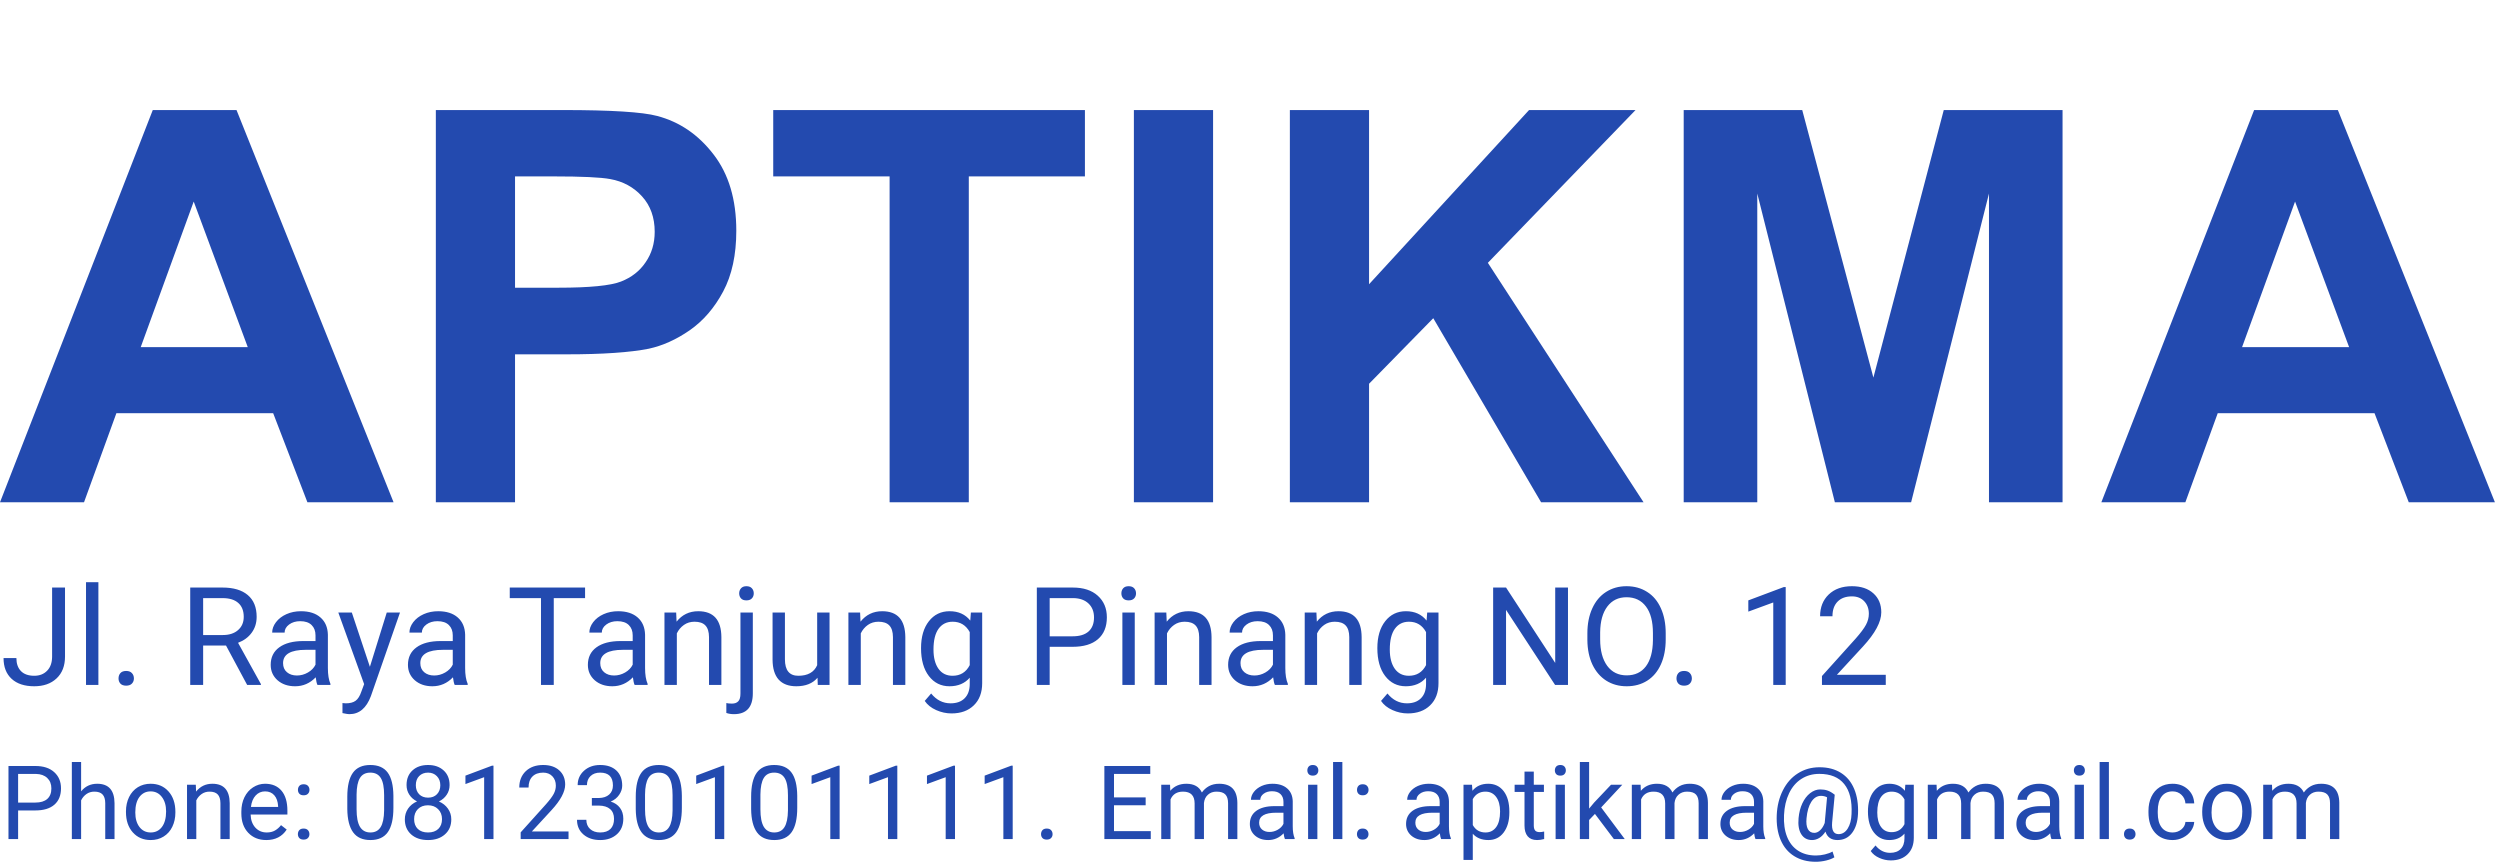 <svg width="438" height="151" viewBox="0 0 438 151" fill="none" xmlns="http://www.w3.org/2000/svg">
<path d="M68.953 88H53.859L47.859 72.391H20.391L14.719 88H0L26.766 19.281H41.438L68.953 88ZM43.406 60.812L33.938 35.312L24.656 60.812H43.406ZM76.359 88V19.281H98.625C107.062 19.281 112.562 19.625 115.125 20.312C119.062 21.344 122.359 23.594 125.016 27.062C127.672 30.5 129 34.953 129 40.422C129 44.641 128.234 48.188 126.703 51.062C125.172 53.938 123.219 56.203 120.844 57.859C118.5 59.484 116.109 60.562 113.672 61.094C110.359 61.75 105.562 62.078 99.281 62.078H90.234V88H76.359ZM90.234 30.906V50.406H97.828C103.297 50.406 106.953 50.047 108.797 49.328C110.641 48.609 112.078 47.484 113.109 45.953C114.172 44.422 114.703 42.641 114.703 40.609C114.703 38.109 113.969 36.047 112.5 34.422C111.031 32.797 109.172 31.781 106.922 31.375C105.266 31.062 101.938 30.906 96.938 30.906H90.234ZM155.859 88V30.906H135.469V19.281H190.078V30.906H169.734V88H155.859ZM198.656 88V19.281H212.531V88H198.656ZM225.984 88V19.281H239.859V49.797L267.891 19.281H286.547L260.672 46.047L287.953 88H270L251.109 55.75L239.859 67.234V88H225.984ZM294.984 88V19.281H315.75L328.219 66.156L340.547 19.281H361.359V88H348.469V33.906L334.828 88H321.469L307.875 33.906V88H294.984ZM437.109 88H422.016L416.016 72.391H388.547L382.875 88H368.156L394.922 19.281H409.594L437.109 88ZM411.562 60.812L402.094 35.312L392.812 60.812H411.562Z" fill="#234AAF"/>
<path d="M9.129 102.938H11.391V115.02C11.391 116.652 10.898 117.93 9.914 118.852C8.938 119.773 7.633 120.234 6 120.234C4.305 120.234 2.984 119.801 2.039 118.934C1.094 118.066 0.621 116.852 0.621 115.289H2.871C2.871 116.266 3.137 117.027 3.668 117.574C4.207 118.121 4.984 118.395 6 118.395C6.93 118.395 7.68 118.102 8.25 117.516C8.828 116.93 9.121 116.109 9.129 115.055V102.938ZM17.238 120H15.07V102H17.238V120ZM20.766 118.863C20.766 118.488 20.875 118.176 21.094 117.926C21.32 117.676 21.656 117.551 22.102 117.551C22.547 117.551 22.883 117.676 23.109 117.926C23.344 118.176 23.461 118.488 23.461 118.863C23.461 119.223 23.344 119.523 23.109 119.766C22.883 120.008 22.547 120.129 22.102 120.129C21.656 120.129 21.32 120.008 21.094 119.766C20.875 119.523 20.766 119.223 20.766 118.863ZM39.598 113.098H35.59V120H33.328V102.938H38.977C40.898 102.938 42.375 103.375 43.406 104.25C44.445 105.125 44.965 106.398 44.965 108.07C44.965 109.133 44.676 110.059 44.098 110.848C43.527 111.637 42.73 112.227 41.707 112.617L45.715 119.859V120H43.301L39.598 113.098ZM35.59 111.258H39.047C40.164 111.258 41.051 110.969 41.707 110.391C42.371 109.812 42.703 109.039 42.703 108.07C42.703 107.016 42.387 106.207 41.754 105.645C41.129 105.082 40.223 104.797 39.035 104.789H35.59V111.258ZM55.617 120C55.492 119.75 55.391 119.305 55.312 118.664C54.305 119.711 53.102 120.234 51.703 120.234C50.453 120.234 49.426 119.883 48.621 119.18C47.824 118.469 47.426 117.57 47.426 116.484C47.426 115.164 47.926 114.141 48.926 113.414C49.934 112.68 51.348 112.312 53.168 112.312H55.277V111.316C55.277 110.559 55.051 109.957 54.598 109.512C54.145 109.059 53.477 108.832 52.594 108.832C51.82 108.832 51.172 109.027 50.648 109.418C50.125 109.809 49.863 110.281 49.863 110.836H47.684C47.684 110.203 47.906 109.594 48.352 109.008C48.805 108.414 49.414 107.945 50.18 107.602C50.953 107.258 51.801 107.086 52.723 107.086C54.184 107.086 55.328 107.453 56.156 108.188C56.984 108.914 57.414 109.918 57.445 111.199V117.035C57.445 118.199 57.594 119.125 57.891 119.812V120H55.617ZM52.02 118.348C52.699 118.348 53.344 118.172 53.953 117.82C54.562 117.469 55.004 117.012 55.277 116.449V113.848H53.578C50.922 113.848 49.594 114.625 49.594 116.18C49.594 116.859 49.82 117.391 50.273 117.773C50.727 118.156 51.309 118.348 52.02 118.348ZM64.805 116.824L67.758 107.32H70.078L64.981 121.957C64.191 124.066 62.938 125.121 61.219 125.121L60.809 125.086L60 124.934V123.176L60.586 123.223C61.32 123.223 61.891 123.074 62.297 122.777C62.711 122.48 63.051 121.938 63.316 121.148L63.797 119.859L59.273 107.32H61.641L64.805 116.824ZM79.664 120C79.539 119.75 79.438 119.305 79.359 118.664C78.352 119.711 77.148 120.234 75.75 120.234C74.5 120.234 73.473 119.883 72.668 119.18C71.871 118.469 71.473 117.57 71.473 116.484C71.473 115.164 71.973 114.141 72.973 113.414C73.981 112.68 75.394 112.312 77.215 112.312H79.324V111.316C79.324 110.559 79.098 109.957 78.644 109.512C78.191 109.059 77.523 108.832 76.641 108.832C75.867 108.832 75.219 109.027 74.695 109.418C74.172 109.809 73.91 110.281 73.91 110.836H71.731C71.731 110.203 71.953 109.594 72.398 109.008C72.852 108.414 73.461 107.945 74.227 107.602C75 107.258 75.848 107.086 76.769 107.086C78.231 107.086 79.375 107.453 80.203 108.188C81.031 108.914 81.461 109.918 81.492 111.199V117.035C81.492 118.199 81.641 119.125 81.938 119.812V120H79.664ZM76.066 118.348C76.746 118.348 77.391 118.172 78 117.82C78.609 117.469 79.051 117.012 79.324 116.449V113.848H77.625C74.969 113.848 73.641 114.625 73.641 116.18C73.641 116.859 73.867 117.391 74.32 117.773C74.773 118.156 75.356 118.348 76.066 118.348ZM102.504 104.789H97.019V120H94.781V104.789H89.309V102.938H102.504V104.789ZM111.188 120C111.062 119.75 110.961 119.305 110.883 118.664C109.875 119.711 108.672 120.234 107.273 120.234C106.023 120.234 104.996 119.883 104.191 119.18C103.395 118.469 102.996 117.57 102.996 116.484C102.996 115.164 103.496 114.141 104.496 113.414C105.504 112.68 106.918 112.312 108.738 112.312H110.848V111.316C110.848 110.559 110.621 109.957 110.168 109.512C109.715 109.059 109.047 108.832 108.164 108.832C107.391 108.832 106.742 109.027 106.219 109.418C105.695 109.809 105.434 110.281 105.434 110.836H103.254C103.254 110.203 103.477 109.594 103.922 109.008C104.375 108.414 104.984 107.945 105.75 107.602C106.523 107.258 107.371 107.086 108.293 107.086C109.754 107.086 110.898 107.453 111.727 108.188C112.555 108.914 112.984 109.918 113.016 111.199V117.035C113.016 118.199 113.164 119.125 113.461 119.812V120H111.188ZM107.59 118.348C108.27 118.348 108.914 118.172 109.523 117.82C110.133 117.469 110.574 117.012 110.848 116.449V113.848H109.148C106.492 113.848 105.164 114.625 105.164 116.18C105.164 116.859 105.391 117.391 105.844 117.773C106.297 118.156 106.879 118.348 107.59 118.348ZM118.465 107.32L118.535 108.914C119.504 107.695 120.77 107.086 122.332 107.086C125.012 107.086 126.363 108.598 126.387 111.621V120H124.219V111.609C124.211 110.695 124 110.02 123.586 109.582C123.18 109.145 122.543 108.926 121.676 108.926C120.973 108.926 120.355 109.113 119.824 109.488C119.293 109.863 118.879 110.355 118.582 110.965V120H116.414V107.32H118.465ZM131.895 107.32V121.465C131.895 123.902 130.789 125.121 128.578 125.121C128.102 125.121 127.66 125.051 127.254 124.91V123.176C127.504 123.238 127.832 123.27 128.238 123.27C128.723 123.27 129.09 123.137 129.34 122.871C129.598 122.613 129.727 122.16 129.727 121.512V107.32H131.895ZM129.504 103.957C129.504 103.613 129.609 103.32 129.82 103.078C130.039 102.828 130.355 102.703 130.77 102.703C131.191 102.703 131.512 102.824 131.73 103.066C131.949 103.309 132.059 103.605 132.059 103.957C132.059 104.309 131.949 104.602 131.73 104.836C131.512 105.07 131.191 105.188 130.77 105.188C130.348 105.188 130.031 105.07 129.82 104.836C129.609 104.602 129.504 104.309 129.504 103.957ZM143.227 118.746C142.383 119.738 141.145 120.234 139.512 120.234C138.16 120.234 137.129 119.844 136.418 119.062C135.715 118.273 135.359 117.109 135.352 115.57V107.32H137.52V115.512C137.52 117.434 138.301 118.395 139.863 118.395C141.52 118.395 142.621 117.777 143.168 116.543V107.32H145.336V120H143.273L143.227 118.746ZM150.691 107.32L150.762 108.914C151.73 107.695 152.996 107.086 154.559 107.086C157.238 107.086 158.59 108.598 158.613 111.621V120H156.445V111.609C156.438 110.695 156.227 110.02 155.812 109.582C155.406 109.145 154.77 108.926 153.902 108.926C153.199 108.926 152.582 109.113 152.051 109.488C151.52 109.863 151.105 110.355 150.809 110.965V120H148.641V107.32H150.691ZM161.367 113.555C161.367 111.578 161.824 110.008 162.738 108.844C163.652 107.672 164.863 107.086 166.371 107.086C167.918 107.086 169.125 107.633 169.992 108.727L170.098 107.32H172.078V119.695C172.078 121.336 171.59 122.629 170.613 123.574C169.645 124.52 168.34 124.992 166.699 124.992C165.785 124.992 164.891 124.797 164.016 124.406C163.141 124.016 162.473 123.48 162.012 122.801L163.137 121.5C164.066 122.648 165.203 123.223 166.547 123.223C167.602 123.223 168.422 122.926 169.008 122.332C169.602 121.738 169.898 120.902 169.898 119.824V118.734C169.031 119.734 167.848 120.234 166.348 120.234C164.863 120.234 163.66 119.637 162.738 118.441C161.824 117.246 161.367 115.617 161.367 113.555ZM163.547 113.801C163.547 115.23 163.84 116.355 164.426 117.176C165.012 117.988 165.832 118.395 166.887 118.395C168.254 118.395 169.258 117.773 169.898 116.531V110.742C169.234 109.531 168.238 108.926 166.91 108.926C165.855 108.926 165.031 109.336 164.438 110.156C163.844 110.977 163.547 112.191 163.547 113.801ZM183.902 113.32V120H181.652V102.938H187.945C189.812 102.938 191.273 103.414 192.328 104.367C193.391 105.32 193.922 106.582 193.922 108.152C193.922 109.809 193.402 111.086 192.363 111.984C191.332 112.875 189.852 113.32 187.922 113.32H183.902ZM183.902 111.48H187.945C189.148 111.48 190.07 111.199 190.711 110.637C191.352 110.066 191.672 109.246 191.672 108.176C191.672 107.16 191.352 106.348 190.711 105.738C190.07 105.129 189.191 104.812 188.074 104.789H183.902V111.48ZM198.809 120H196.641V107.32H198.809V120ZM196.465 103.957C196.465 103.605 196.57 103.309 196.781 103.066C197 102.824 197.32 102.703 197.742 102.703C198.164 102.703 198.484 102.824 198.703 103.066C198.922 103.309 199.031 103.605 199.031 103.957C199.031 104.309 198.922 104.602 198.703 104.836C198.484 105.07 198.164 105.188 197.742 105.188C197.32 105.188 197 105.07 196.781 104.836C196.57 104.602 196.465 104.309 196.465 103.957ZM204.34 107.32L204.41 108.914C205.379 107.695 206.645 107.086 208.207 107.086C210.887 107.086 212.238 108.598 212.262 111.621V120H210.094V111.609C210.086 110.695 209.875 110.02 209.461 109.582C209.055 109.145 208.418 108.926 207.551 108.926C206.848 108.926 206.23 109.113 205.699 109.488C205.168 109.863 204.754 110.355 204.457 110.965V120H202.289V107.32H204.34ZM223.359 120C223.234 119.75 223.133 119.305 223.055 118.664C222.047 119.711 220.844 120.234 219.445 120.234C218.195 120.234 217.168 119.883 216.363 119.18C215.566 118.469 215.168 117.57 215.168 116.484C215.168 115.164 215.668 114.141 216.668 113.414C217.676 112.68 219.09 112.312 220.91 112.312H223.02V111.316C223.02 110.559 222.793 109.957 222.34 109.512C221.887 109.059 221.219 108.832 220.336 108.832C219.562 108.832 218.914 109.027 218.391 109.418C217.867 109.809 217.605 110.281 217.605 110.836H215.426C215.426 110.203 215.648 109.594 216.094 109.008C216.547 108.414 217.156 107.945 217.922 107.602C218.695 107.258 219.543 107.086 220.465 107.086C221.926 107.086 223.07 107.453 223.898 108.188C224.727 108.914 225.156 109.918 225.188 111.199V117.035C225.188 118.199 225.336 119.125 225.633 119.812V120H223.359ZM219.762 118.348C220.441 118.348 221.086 118.172 221.695 117.82C222.305 117.469 222.746 117.012 223.02 116.449V113.848H221.32C218.664 113.848 217.336 114.625 217.336 116.18C217.336 116.859 217.562 117.391 218.016 117.773C218.469 118.156 219.051 118.348 219.762 118.348ZM230.637 107.32L230.707 108.914C231.676 107.695 232.941 107.086 234.504 107.086C237.184 107.086 238.535 108.598 238.559 111.621V120H236.391V111.609C236.383 110.695 236.172 110.02 235.758 109.582C235.352 109.145 234.715 108.926 233.848 108.926C233.145 108.926 232.527 109.113 231.996 109.488C231.465 109.863 231.051 110.355 230.754 110.965V120H228.586V107.32H230.637ZM241.312 113.555C241.312 111.578 241.77 110.008 242.684 108.844C243.598 107.672 244.809 107.086 246.316 107.086C247.863 107.086 249.07 107.633 249.938 108.727L250.043 107.32H252.023V119.695C252.023 121.336 251.535 122.629 250.559 123.574C249.59 124.52 248.285 124.992 246.645 124.992C245.73 124.992 244.836 124.797 243.961 124.406C243.086 124.016 242.418 123.48 241.957 122.801L243.082 121.5C244.012 122.648 245.148 123.223 246.492 123.223C247.547 123.223 248.367 122.926 248.953 122.332C249.547 121.738 249.844 120.902 249.844 119.824V118.734C248.977 119.734 247.793 120.234 246.293 120.234C244.809 120.234 243.605 119.637 242.684 118.441C241.77 117.246 241.312 115.617 241.312 113.555ZM243.492 113.801C243.492 115.23 243.785 116.355 244.371 117.176C244.957 117.988 245.777 118.395 246.832 118.395C248.199 118.395 249.203 117.773 249.844 116.531V110.742C249.18 109.531 248.184 108.926 246.855 108.926C245.801 108.926 244.977 109.336 244.383 110.156C243.789 110.977 243.492 112.191 243.492 113.801ZM274.711 120H272.449L263.859 106.852V120H261.598V102.938H263.859L272.473 116.145V102.938H274.711V120ZM291.832 112.02C291.832 113.691 291.551 115.152 290.988 116.402C290.426 117.645 289.629 118.594 288.598 119.25C287.566 119.906 286.363 120.234 284.988 120.234C283.645 120.234 282.453 119.906 281.414 119.25C280.375 118.586 279.566 117.645 278.988 116.426C278.418 115.199 278.125 113.781 278.109 112.172V110.941C278.109 109.301 278.395 107.852 278.965 106.594C279.535 105.336 280.34 104.375 281.379 103.711C282.426 103.039 283.621 102.703 284.965 102.703C286.332 102.703 287.535 103.035 288.574 103.699C289.621 104.355 290.426 105.312 290.988 106.57C291.551 107.82 291.832 109.277 291.832 110.941V112.02ZM289.594 110.918C289.594 108.895 289.188 107.344 288.375 106.266C287.562 105.18 286.426 104.637 284.965 104.637C283.543 104.637 282.422 105.18 281.602 106.266C280.789 107.344 280.371 108.844 280.348 110.766V112.02C280.348 113.98 280.758 115.523 281.578 116.648C282.406 117.766 283.543 118.324 284.988 118.324C286.441 118.324 287.566 117.797 288.363 116.742C289.16 115.68 289.57 114.16 289.594 112.184V110.918ZM293.719 118.863C293.719 118.488 293.828 118.176 294.047 117.926C294.273 117.676 294.609 117.551 295.055 117.551C295.5 117.551 295.836 117.676 296.062 117.926C296.297 118.176 296.414 118.488 296.414 118.863C296.414 119.223 296.297 119.523 296.062 119.766C295.836 120.008 295.5 120.129 295.055 120.129C294.609 120.129 294.273 120.008 294.047 119.766C293.828 119.523 293.719 119.223 293.719 118.863ZM312.855 120H310.676V105.551L306.305 107.156V105.188L312.516 102.855H312.855V120ZM330.387 120H319.207V118.441L325.113 111.879C325.988 110.887 326.59 110.082 326.918 109.465C327.254 108.84 327.422 108.195 327.422 107.531C327.422 106.641 327.152 105.91 326.613 105.34C326.074 104.77 325.355 104.484 324.457 104.484C323.379 104.484 322.539 104.793 321.938 105.41C321.344 106.02 321.047 106.871 321.047 107.965H318.879C318.879 106.395 319.383 105.125 320.391 104.156C321.406 103.188 322.762 102.703 324.457 102.703C326.043 102.703 327.297 103.121 328.219 103.957C329.141 104.785 329.602 105.891 329.602 107.273C329.602 108.953 328.531 110.953 326.391 113.273L321.82 118.23H330.387V120Z" fill="#234AAF"/>
<path d="M3.173 141.99V147H1.485V134.203H6.205C7.605 134.203 8.701 134.561 9.492 135.275C10.289 135.99 10.688 136.937 10.688 138.114C10.688 139.356 10.298 140.314 9.519 140.988C8.745 141.656 7.635 141.99 6.188 141.99H3.173ZM3.173 140.61H6.205C7.107 140.61 7.799 140.399 8.279 139.978C8.76 139.55 9 138.935 9 138.132C9 137.37 8.76 136.761 8.279 136.304C7.799 135.847 7.14 135.609 6.302 135.592H3.173V140.61ZM14.212 138.642C14.933 137.757 15.87 137.314 17.024 137.314C19.034 137.314 20.048 138.448 20.065 140.716V147H18.439V140.707C18.434 140.021 18.275 139.515 17.965 139.187C17.66 138.858 17.183 138.694 16.532 138.694C16.005 138.694 15.542 138.835 15.144 139.116C14.745 139.397 14.435 139.767 14.212 140.224V147H12.586V133.5H14.212V138.642ZM22.069 142.157C22.069 141.226 22.251 140.388 22.614 139.644C22.983 138.899 23.493 138.325 24.144 137.921C24.8 137.517 25.547 137.314 26.385 137.314C27.68 137.314 28.726 137.763 29.523 138.659C30.325 139.556 30.727 140.748 30.727 142.236V142.351C30.727 143.276 30.548 144.108 30.19 144.847C29.839 145.579 29.332 146.15 28.67 146.561C28.014 146.971 27.258 147.176 26.402 147.176C25.113 147.176 24.067 146.728 23.265 145.831C22.468 144.935 22.069 143.748 22.069 142.271V142.157ZM23.704 142.351C23.704 143.405 23.947 144.252 24.434 144.891C24.926 145.529 25.582 145.849 26.402 145.849C27.229 145.849 27.885 145.526 28.371 144.882C28.857 144.231 29.101 143.323 29.101 142.157C29.101 141.114 28.852 140.271 28.354 139.626C27.861 138.976 27.205 138.65 26.385 138.65C25.582 138.65 24.935 138.97 24.442 139.608C23.95 140.247 23.704 141.161 23.704 142.351ZM34.304 137.49L34.356 138.686C35.083 137.771 36.032 137.314 37.204 137.314C39.214 137.314 40.227 138.448 40.245 140.716V147H38.619V140.707C38.613 140.021 38.455 139.515 38.145 139.187C37.84 138.858 37.362 138.694 36.712 138.694C36.185 138.694 35.722 138.835 35.323 139.116C34.925 139.397 34.614 139.767 34.392 140.224V147H32.766V137.49H34.304ZM46.644 147.176C45.355 147.176 44.306 146.754 43.497 145.91C42.688 145.061 42.284 143.927 42.284 142.509V142.21C42.284 141.267 42.463 140.426 42.82 139.688C43.184 138.943 43.688 138.363 44.332 137.947C44.982 137.525 45.685 137.314 46.441 137.314C47.678 137.314 48.639 137.722 49.324 138.536C50.01 139.351 50.352 140.517 50.352 142.034V142.711H43.91C43.934 143.648 44.206 144.407 44.727 144.987C45.255 145.562 45.923 145.849 46.731 145.849C47.306 145.849 47.792 145.731 48.19 145.497C48.589 145.263 48.938 144.952 49.236 144.565L50.23 145.339C49.433 146.563 48.237 147.176 46.644 147.176ZM46.441 138.65C45.785 138.65 45.234 138.891 44.789 139.371C44.344 139.846 44.068 140.514 43.963 141.375H48.727V141.252C48.68 140.426 48.457 139.787 48.059 139.336C47.66 138.879 47.121 138.65 46.441 138.65ZM52.19 146.147C52.19 145.866 52.272 145.632 52.435 145.444C52.605 145.257 52.857 145.163 53.191 145.163C53.525 145.163 53.777 145.257 53.947 145.444C54.123 145.632 54.211 145.866 54.211 146.147C54.211 146.417 54.123 146.643 53.947 146.824C53.777 147.006 53.525 147.097 53.191 147.097C52.857 147.097 52.605 147.006 52.435 146.824C52.272 146.643 52.19 146.417 52.19 146.147ZM52.198 138.387C52.198 138.105 52.28 137.871 52.444 137.684C52.614 137.496 52.866 137.402 53.2 137.402C53.534 137.402 53.786 137.496 53.956 137.684C54.132 137.871 54.22 138.105 54.22 138.387C54.22 138.656 54.132 138.882 53.956 139.063C53.786 139.245 53.534 139.336 53.2 139.336C52.866 139.336 52.614 139.245 52.444 139.063C52.28 138.882 52.198 138.656 52.198 138.387ZM68.924 141.542C68.924 143.446 68.599 144.861 67.948 145.787C67.298 146.713 66.281 147.176 64.898 147.176C63.533 147.176 62.523 146.725 61.866 145.822C61.21 144.914 60.87 143.561 60.847 141.762V139.591C60.847 137.71 61.172 136.312 61.822 135.398C62.473 134.484 63.492 134.027 64.881 134.027C66.258 134.027 67.272 134.47 67.922 135.354C68.572 136.233 68.906 137.593 68.924 139.433V141.542ZM67.298 139.318C67.298 137.941 67.105 136.939 66.718 136.312C66.331 135.68 65.719 135.363 64.881 135.363C64.049 135.363 63.442 135.677 63.062 136.304C62.681 136.931 62.484 137.895 62.473 139.195V141.797C62.473 143.18 62.672 144.202 63.07 144.864C63.475 145.521 64.084 145.849 64.898 145.849C65.701 145.849 66.296 145.538 66.683 144.917C67.075 144.296 67.28 143.317 67.298 141.981V139.318ZM78.768 137.543C78.768 138.182 78.598 138.75 78.258 139.248C77.924 139.746 77.47 140.136 76.895 140.417C77.564 140.704 78.091 141.123 78.478 141.674C78.87 142.225 79.066 142.849 79.066 143.546C79.066 144.653 78.691 145.535 77.941 146.191C77.197 146.848 76.216 147.176 74.997 147.176C73.767 147.176 72.779 146.848 72.035 146.191C71.297 145.529 70.928 144.647 70.928 143.546C70.928 142.854 71.115 142.23 71.49 141.674C71.871 141.117 72.395 140.695 73.064 140.408C72.495 140.127 72.047 139.737 71.719 139.239C71.391 138.741 71.227 138.176 71.227 137.543C71.227 136.465 71.572 135.609 72.264 134.977C72.955 134.344 73.866 134.027 74.997 134.027C76.122 134.027 77.03 134.344 77.722 134.977C78.419 135.609 78.768 136.465 78.768 137.543ZM77.44 143.511C77.44 142.796 77.212 142.213 76.755 141.762C76.304 141.311 75.712 141.085 74.98 141.085C74.247 141.085 73.658 141.308 73.213 141.753C72.773 142.198 72.554 142.784 72.554 143.511C72.554 144.237 72.768 144.809 73.195 145.225C73.629 145.641 74.23 145.849 74.997 145.849C75.759 145.849 76.356 145.641 76.79 145.225C77.224 144.803 77.44 144.231 77.44 143.511ZM74.997 135.363C74.358 135.363 73.84 135.562 73.441 135.961C73.049 136.354 72.853 136.89 72.853 137.569C72.853 138.22 73.046 138.747 73.433 139.151C73.825 139.55 74.347 139.749 74.997 139.749C75.647 139.749 76.166 139.55 76.553 139.151C76.945 138.747 77.142 138.22 77.142 137.569C77.142 136.919 76.939 136.389 76.535 135.979C76.131 135.568 75.618 135.363 74.997 135.363ZM86.458 147H84.823V136.163L81.545 137.367V135.891L86.203 134.142H86.458V147ZM99.606 147H91.222V145.831L95.651 140.909C96.308 140.165 96.759 139.562 97.005 139.099C97.257 138.63 97.383 138.146 97.383 137.648C97.383 136.98 97.181 136.433 96.776 136.005C96.372 135.577 95.833 135.363 95.159 135.363C94.351 135.363 93.721 135.595 93.269 136.058C92.824 136.515 92.602 137.153 92.602 137.974H90.976C90.976 136.796 91.353 135.844 92.109 135.117C92.871 134.391 93.888 134.027 95.159 134.027C96.349 134.027 97.289 134.341 97.981 134.968C98.672 135.589 99.018 136.418 99.018 137.455C99.018 138.715 98.215 140.215 96.609 141.955L93.182 145.673H99.606V147ZM103.693 139.811H104.915C105.683 139.799 106.286 139.597 106.726 139.204C107.165 138.812 107.385 138.281 107.385 137.613C107.385 136.113 106.638 135.363 105.144 135.363C104.44 135.363 103.878 135.565 103.456 135.97C103.04 136.368 102.832 136.898 102.832 137.561H101.206C101.206 136.547 101.575 135.706 102.313 135.038C103.058 134.364 104.001 134.027 105.144 134.027C106.351 134.027 107.297 134.347 107.982 134.985C108.668 135.624 109.011 136.512 109.011 137.648C109.011 138.205 108.829 138.744 108.466 139.266C108.108 139.787 107.619 140.177 106.998 140.435C107.701 140.657 108.243 141.026 108.624 141.542C109.011 142.058 109.204 142.688 109.204 143.432C109.204 144.58 108.829 145.491 108.079 146.165C107.329 146.839 106.354 147.176 105.152 147.176C103.951 147.176 102.973 146.851 102.217 146.2C101.467 145.55 101.092 144.691 101.092 143.625H102.727C102.727 144.299 102.946 144.838 103.386 145.242C103.825 145.646 104.414 145.849 105.152 145.849C105.938 145.849 106.538 145.644 106.954 145.233C107.37 144.823 107.578 144.234 107.578 143.467C107.578 142.723 107.35 142.151 106.893 141.753C106.436 141.354 105.776 141.149 104.915 141.138H103.693V139.811ZM119.461 141.542C119.461 143.446 119.136 144.861 118.485 145.787C117.835 146.713 116.818 147.176 115.436 147.176C114.07 147.176 113.06 146.725 112.403 145.822C111.747 144.914 111.407 143.561 111.384 141.762V139.591C111.384 137.71 111.709 136.312 112.359 135.398C113.01 134.484 114.029 134.027 115.418 134.027C116.795 134.027 117.809 134.47 118.459 135.354C119.109 136.233 119.443 137.593 119.461 139.433V141.542ZM117.835 139.318C117.835 137.941 117.642 136.939 117.255 136.312C116.868 135.68 116.256 135.363 115.418 135.363C114.586 135.363 113.979 135.677 113.599 136.304C113.218 136.931 113.021 137.895 113.01 139.195V141.797C113.01 143.18 113.209 144.202 113.607 144.864C114.012 145.521 114.621 145.849 115.436 145.849C116.238 145.849 116.833 145.538 117.22 144.917C117.612 144.296 117.817 143.317 117.835 141.981V139.318ZM126.888 147H125.253V136.163L121.975 137.367V135.891L126.633 134.142H126.888V147ZM139.676 141.542C139.676 143.446 139.351 144.861 138.7 145.787C138.05 146.713 137.033 147.176 135.65 147.176C134.285 147.176 133.274 146.725 132.618 145.822C131.962 144.914 131.622 143.561 131.599 141.762V139.591C131.599 137.71 131.924 136.312 132.574 135.398C133.225 134.484 134.244 134.027 135.633 134.027C137.01 134.027 138.023 134.47 138.674 135.354C139.324 136.233 139.658 137.593 139.676 139.433V141.542ZM138.05 139.318C138.05 137.941 137.856 136.939 137.47 136.312C137.083 135.68 136.471 135.363 135.633 135.363C134.801 135.363 134.194 135.677 133.813 136.304C133.433 136.931 133.236 137.895 133.225 139.195V141.797C133.225 143.18 133.424 144.202 133.822 144.864C134.227 145.521 134.836 145.849 135.65 145.849C136.453 145.849 137.048 145.538 137.435 144.917C137.827 144.296 138.032 143.317 138.05 141.981V139.318ZM147.103 147H145.468V136.163L142.189 137.367V135.891L146.848 134.142H147.103V147ZM157.21 147H155.575V136.163L152.297 137.367V135.891L156.955 134.142H157.21V147ZM167.317 147H165.683V136.163L162.404 137.367V135.891L167.062 134.142H167.317V147ZM177.425 147H175.79V136.163L172.512 137.367V135.891L177.17 134.142H177.425V147ZM182.391 146.147C182.391 145.866 182.473 145.632 182.637 145.444C182.807 145.257 183.059 145.163 183.393 145.163C183.727 145.163 183.979 145.257 184.148 145.444C184.324 145.632 184.412 145.866 184.412 146.147C184.412 146.417 184.324 146.643 184.148 146.824C183.979 147.006 183.727 147.097 183.393 147.097C183.059 147.097 182.807 147.006 182.637 146.824C182.473 146.643 182.391 146.417 182.391 146.147Z" fill="#234AAF"/>
<path d="M200.719 141.085H195.173V145.62H201.615V147H193.485V134.203H201.527V135.592H195.173V139.705H200.719V141.085ZM204.99 137.49L205.034 138.545C205.731 137.725 206.672 137.314 207.855 137.314C209.186 137.314 210.091 137.824 210.571 138.844C210.888 138.387 211.298 138.018 211.802 137.736C212.312 137.455 212.912 137.314 213.604 137.314C215.689 137.314 216.75 138.419 216.785 140.628V147H215.159V140.725C215.159 140.045 215.004 139.538 214.693 139.204C214.383 138.864 213.861 138.694 213.129 138.694C212.525 138.694 212.024 138.876 211.626 139.239C211.228 139.597 210.996 140.08 210.932 140.689V147H209.297V140.769C209.297 139.386 208.62 138.694 207.267 138.694C206.2 138.694 205.471 139.148 205.078 140.057V147H203.452V137.49H204.99ZM225.117 147C225.023 146.812 224.947 146.479 224.889 145.998C224.133 146.783 223.23 147.176 222.182 147.176C221.244 147.176 220.474 146.912 219.87 146.385C219.272 145.852 218.974 145.178 218.974 144.363C218.974 143.373 219.349 142.605 220.099 142.061C220.854 141.51 221.915 141.234 223.28 141.234H224.862V140.487C224.862 139.919 224.692 139.468 224.353 139.134C224.013 138.794 223.512 138.624 222.85 138.624C222.27 138.624 221.783 138.771 221.391 139.063C220.998 139.356 220.802 139.711 220.802 140.127H219.167C219.167 139.652 219.334 139.195 219.668 138.756C220.008 138.311 220.465 137.959 221.039 137.701C221.619 137.443 222.255 137.314 222.946 137.314C224.042 137.314 224.9 137.59 225.521 138.141C226.143 138.686 226.465 139.438 226.488 140.399V144.776C226.488 145.649 226.6 146.344 226.822 146.859V147H225.117ZM222.419 145.761C222.929 145.761 223.412 145.629 223.869 145.365C224.326 145.102 224.657 144.759 224.862 144.337V142.386H223.588C221.596 142.386 220.6 142.969 220.6 144.135C220.6 144.645 220.77 145.043 221.109 145.33C221.449 145.617 221.886 145.761 222.419 145.761ZM230.804 147H229.178V137.49H230.804V147ZM229.046 134.968C229.046 134.704 229.125 134.481 229.283 134.3C229.447 134.118 229.688 134.027 230.004 134.027C230.32 134.027 230.561 134.118 230.725 134.3C230.889 134.481 230.971 134.704 230.971 134.968C230.971 135.231 230.889 135.451 230.725 135.627C230.561 135.803 230.32 135.891 230.004 135.891C229.688 135.891 229.447 135.803 229.283 135.627C229.125 135.451 229.046 135.231 229.046 134.968ZM235.181 147H233.555V133.5H235.181V147ZM237.738 146.147C237.738 145.866 237.82 145.632 237.984 145.444C238.154 145.257 238.406 145.163 238.74 145.163C239.074 145.163 239.326 145.257 239.496 145.444C239.672 145.632 239.76 145.866 239.76 146.147C239.76 146.417 239.672 146.643 239.496 146.824C239.326 147.006 239.074 147.097 238.74 147.097C238.406 147.097 238.154 147.006 237.984 146.824C237.82 146.643 237.738 146.417 237.738 146.147ZM237.747 138.387C237.747 138.105 237.829 137.871 237.993 137.684C238.163 137.496 238.415 137.402 238.749 137.402C239.083 137.402 239.335 137.496 239.505 137.684C239.681 137.871 239.769 138.105 239.769 138.387C239.769 138.656 239.681 138.882 239.505 139.063C239.335 139.245 239.083 139.336 238.749 139.336C238.415 139.336 238.163 139.245 237.993 139.063C237.829 138.882 237.747 138.656 237.747 138.387ZM252.486 147C252.393 146.812 252.316 146.479 252.258 145.998C251.502 146.783 250.6 147.176 249.551 147.176C248.613 147.176 247.843 146.912 247.239 146.385C246.642 145.852 246.343 145.178 246.343 144.363C246.343 143.373 246.718 142.605 247.468 142.061C248.224 141.51 249.284 141.234 250.649 141.234H252.231V140.487C252.231 139.919 252.062 139.468 251.722 139.134C251.382 138.794 250.881 138.624 250.219 138.624C249.639 138.624 249.152 138.771 248.76 139.063C248.367 139.356 248.171 139.711 248.171 140.127H246.536C246.536 139.652 246.703 139.195 247.037 138.756C247.377 138.311 247.834 137.959 248.408 137.701C248.988 137.443 249.624 137.314 250.315 137.314C251.411 137.314 252.27 137.59 252.891 138.141C253.512 138.686 253.834 139.438 253.857 140.399V144.776C253.857 145.649 253.969 146.344 254.191 146.859V147H252.486ZM249.788 145.761C250.298 145.761 250.781 145.629 251.238 145.365C251.695 145.102 252.026 144.759 252.231 144.337V142.386H250.957C248.965 142.386 247.969 142.969 247.969 144.135C247.969 144.645 248.139 145.043 248.479 145.33C248.818 145.617 249.255 145.761 249.788 145.761ZM264.439 142.351C264.439 143.798 264.108 144.964 263.446 145.849C262.784 146.733 261.888 147.176 260.757 147.176C259.603 147.176 258.694 146.81 258.032 146.077V150.656H256.406V137.49H257.892L257.971 138.545C258.633 137.725 259.553 137.314 260.73 137.314C261.873 137.314 262.775 137.745 263.438 138.606C264.105 139.468 264.439 140.666 264.439 142.201V142.351ZM262.813 142.166C262.813 141.094 262.585 140.247 262.128 139.626C261.671 139.005 261.044 138.694 260.247 138.694C259.263 138.694 258.524 139.131 258.032 140.004V144.548C258.519 145.415 259.263 145.849 260.265 145.849C261.044 145.849 261.662 145.541 262.119 144.926C262.582 144.305 262.813 143.385 262.813 142.166ZM268.72 135.188V137.49H270.495V138.747H268.72V144.645C268.72 145.025 268.799 145.312 268.957 145.506C269.115 145.693 269.385 145.787 269.766 145.787C269.953 145.787 270.211 145.752 270.539 145.682V147C270.111 147.117 269.695 147.176 269.291 147.176C268.564 147.176 268.017 146.956 267.647 146.517C267.278 146.077 267.094 145.453 267.094 144.645V138.747H265.362V137.49H267.094V135.188H268.72ZM274.169 147H272.543V137.49H274.169V147ZM272.411 134.968C272.411 134.704 272.49 134.481 272.648 134.3C272.812 134.118 273.053 134.027 273.369 134.027C273.686 134.027 273.926 134.118 274.09 134.3C274.254 134.481 274.336 134.704 274.336 134.968C274.336 135.231 274.254 135.451 274.09 135.627C273.926 135.803 273.686 135.891 273.369 135.891C273.053 135.891 272.812 135.803 272.648 135.627C272.49 135.451 272.411 135.231 272.411 134.968ZM279.434 142.597L278.414 143.66V147H276.788V133.5H278.414V141.665L279.284 140.619L282.246 137.49H284.224L280.523 141.463L284.654 147H282.747L279.434 142.597ZM287.432 137.49L287.476 138.545C288.173 137.725 289.113 137.314 290.297 137.314C291.627 137.314 292.532 137.824 293.013 138.844C293.329 138.387 293.739 138.018 294.243 137.736C294.753 137.455 295.354 137.314 296.045 137.314C298.131 137.314 299.191 138.419 299.227 140.628V147H297.601V140.725C297.601 140.045 297.445 139.538 297.135 139.204C296.824 138.864 296.303 138.694 295.57 138.694C294.967 138.694 294.466 138.876 294.067 139.239C293.669 139.597 293.438 140.08 293.373 140.689V147H291.738V140.769C291.738 139.386 291.062 138.694 289.708 138.694C288.642 138.694 287.912 139.148 287.52 140.057V147H285.894V137.49H287.432ZM307.559 147C307.465 146.812 307.389 146.479 307.33 145.998C306.574 146.783 305.672 147.176 304.623 147.176C303.686 147.176 302.915 146.912 302.312 146.385C301.714 145.852 301.415 145.178 301.415 144.363C301.415 143.373 301.79 142.605 302.54 142.061C303.296 141.51 304.356 141.234 305.722 141.234H307.304V140.487C307.304 139.919 307.134 139.468 306.794 139.134C306.454 138.794 305.953 138.624 305.291 138.624C304.711 138.624 304.225 138.771 303.832 139.063C303.439 139.356 303.243 139.711 303.243 140.127H301.608C301.608 139.652 301.775 139.195 302.109 138.756C302.449 138.311 302.906 137.959 303.48 137.701C304.061 137.443 304.696 137.314 305.388 137.314C306.483 137.314 307.342 137.59 307.963 138.141C308.584 138.686 308.906 139.438 308.93 140.399V144.776C308.93 145.649 309.041 146.344 309.264 146.859V147H307.559ZM304.86 145.761C305.37 145.761 305.854 145.629 306.311 145.365C306.768 145.102 307.099 144.759 307.304 144.337V142.386H306.029C304.037 142.386 303.041 142.969 303.041 144.135C303.041 144.645 303.211 145.043 303.551 145.33C303.891 145.617 304.327 145.761 304.86 145.761ZM325.523 142.588C325.453 144.006 325.102 145.125 324.469 145.945C323.836 146.766 322.989 147.176 321.929 147.176C320.833 147.176 320.13 146.684 319.819 145.699C319.503 146.197 319.14 146.569 318.729 146.815C318.325 147.056 317.906 147.176 317.473 147.176C316.641 147.176 316.011 146.836 315.583 146.156C315.155 145.477 314.997 144.536 315.108 143.335C315.196 142.368 315.416 141.507 315.768 140.751C316.125 139.989 316.582 139.392 317.139 138.958C317.701 138.524 318.29 138.308 318.905 138.308C319.38 138.308 319.805 138.372 320.18 138.501C320.555 138.624 320.977 138.87 321.445 139.239L320.988 144.108C320.877 145.462 321.252 146.139 322.113 146.139C322.775 146.139 323.312 145.811 323.722 145.154C324.132 144.498 324.354 143.643 324.39 142.588C324.501 140.309 324.076 138.571 323.115 137.376C322.16 136.181 320.704 135.583 318.747 135.583C317.569 135.583 316.523 135.876 315.609 136.462C314.695 137.042 313.975 137.883 313.447 138.984C312.92 140.086 312.624 141.357 312.56 142.799C312.489 144.252 312.665 145.515 313.087 146.587C313.509 147.653 314.15 148.468 315.012 149.03C315.879 149.599 316.925 149.883 318.149 149.883C318.677 149.883 319.204 149.818 319.731 149.689C320.265 149.561 320.707 149.394 321.059 149.188L321.384 150.199C321.021 150.428 320.537 150.615 319.934 150.762C319.336 150.908 318.729 150.981 318.114 150.981C316.649 150.981 315.39 150.65 314.335 149.988C313.28 149.332 312.489 148.383 311.962 147.141C311.44 145.904 311.215 144.457 311.285 142.799C311.355 141.188 311.716 139.74 312.366 138.457C313.017 137.168 313.898 136.175 315.012 135.478C316.125 134.774 317.382 134.423 318.782 134.423C320.241 134.423 321.492 134.751 322.535 135.407C323.578 136.063 324.354 137.01 324.864 138.246C325.374 139.482 325.594 140.93 325.523 142.588ZM316.506 143.335C316.424 144.167 316.5 144.806 316.734 145.251C316.975 145.696 317.353 145.919 317.868 145.919C318.22 145.919 318.557 145.77 318.879 145.471C319.207 145.172 319.477 144.744 319.688 144.188L319.696 144.108L320.101 139.688C319.772 139.518 319.421 139.433 319.046 139.433C318.36 139.433 317.792 139.781 317.341 140.479C316.896 141.176 316.617 142.128 316.506 143.335ZM327.264 142.166C327.264 140.684 327.606 139.506 328.292 138.633C328.978 137.754 329.886 137.314 331.017 137.314C332.177 137.314 333.082 137.725 333.732 138.545L333.812 137.49H335.297V146.771C335.297 148.002 334.931 148.972 334.198 149.681C333.472 150.39 332.493 150.744 331.263 150.744C330.577 150.744 329.906 150.598 329.25 150.305C328.594 150.012 328.093 149.61 327.747 149.101L328.591 148.125C329.288 148.986 330.141 149.417 331.148 149.417C331.939 149.417 332.555 149.194 332.994 148.749C333.439 148.304 333.662 147.677 333.662 146.868V146.051C333.012 146.801 332.124 147.176 330.999 147.176C329.886 147.176 328.983 146.728 328.292 145.831C327.606 144.935 327.264 143.713 327.264 142.166ZM328.898 142.351C328.898 143.423 329.118 144.267 329.558 144.882C329.997 145.491 330.612 145.796 331.403 145.796C332.429 145.796 333.182 145.33 333.662 144.398V140.057C333.164 139.148 332.417 138.694 331.421 138.694C330.63 138.694 330.012 139.002 329.566 139.617C329.121 140.232 328.898 141.144 328.898 142.351ZM339.287 137.49L339.331 138.545C340.028 137.725 340.969 137.314 342.152 137.314C343.482 137.314 344.388 137.824 344.868 138.844C345.185 138.387 345.595 138.018 346.099 137.736C346.608 137.455 347.209 137.314 347.9 137.314C349.986 137.314 351.047 138.419 351.082 140.628V147H349.456V140.725C349.456 140.045 349.301 139.538 348.99 139.204C348.68 138.864 348.158 138.694 347.426 138.694C346.822 138.694 346.321 138.876 345.923 139.239C345.524 139.597 345.293 140.08 345.229 140.689V147H343.594V140.769C343.594 139.386 342.917 138.694 341.563 138.694C340.497 138.694 339.768 139.148 339.375 140.057V147H337.749V137.49H339.287ZM359.414 147C359.32 146.812 359.244 146.479 359.186 145.998C358.43 146.783 357.527 147.176 356.479 147.176C355.541 147.176 354.771 146.912 354.167 146.385C353.569 145.852 353.271 145.178 353.271 144.363C353.271 143.373 353.646 142.605 354.396 142.061C355.151 141.51 356.212 141.234 357.577 141.234H359.159V140.487C359.159 139.919 358.989 139.468 358.649 139.134C358.31 138.794 357.809 138.624 357.146 138.624C356.566 138.624 356.08 138.771 355.688 139.063C355.295 139.356 355.099 139.711 355.099 140.127H353.464C353.464 139.652 353.631 139.195 353.965 138.756C354.305 138.311 354.762 137.959 355.336 137.701C355.916 137.443 356.552 137.314 357.243 137.314C358.339 137.314 359.197 137.59 359.818 138.141C360.439 138.686 360.762 139.438 360.785 140.399V144.776C360.785 145.649 360.896 146.344 361.119 146.859V147H359.414ZM356.716 145.761C357.226 145.761 357.709 145.629 358.166 145.365C358.623 145.102 358.954 144.759 359.159 144.337V142.386H357.885C355.893 142.386 354.896 142.969 354.896 144.135C354.896 144.645 355.066 145.043 355.406 145.33C355.746 145.617 356.183 145.761 356.716 145.761ZM365.101 147H363.475V137.49H365.101V147ZM363.343 134.968C363.343 134.704 363.422 134.481 363.58 134.3C363.744 134.118 363.984 134.027 364.301 134.027C364.617 134.027 364.857 134.118 365.021 134.3C365.186 134.481 365.268 134.704 365.268 134.968C365.268 135.231 365.186 135.451 365.021 135.627C364.857 135.803 364.617 135.891 364.301 135.891C363.984 135.891 363.744 135.803 363.58 135.627C363.422 135.451 363.343 135.231 363.343 134.968ZM369.478 147H367.852V133.5H369.478V147ZM372.123 146.147C372.123 145.866 372.205 145.632 372.369 145.444C372.539 145.257 372.791 145.163 373.125 145.163C373.459 145.163 373.711 145.257 373.881 145.444C374.057 145.632 374.145 145.866 374.145 146.147C374.145 146.417 374.057 146.643 373.881 146.824C373.711 147.006 373.459 147.097 373.125 147.097C372.791 147.097 372.539 147.006 372.369 146.824C372.205 146.643 372.123 146.417 372.123 146.147ZM380.648 145.849C381.229 145.849 381.735 145.673 382.169 145.321C382.603 144.97 382.843 144.53 382.89 144.003H384.428C384.398 144.548 384.211 145.066 383.865 145.559C383.52 146.051 383.057 146.443 382.477 146.736C381.902 147.029 381.293 147.176 380.648 147.176C379.354 147.176 378.322 146.745 377.555 145.884C376.793 145.017 376.412 143.833 376.412 142.333V142.061C376.412 141.135 376.582 140.312 376.922 139.591C377.262 138.87 377.748 138.311 378.381 137.912C379.02 137.514 379.772 137.314 380.64 137.314C381.706 137.314 382.591 137.634 383.294 138.272C384.003 138.911 384.381 139.74 384.428 140.76H382.89C382.843 140.145 382.608 139.641 382.187 139.248C381.771 138.85 381.255 138.65 380.64 138.65C379.813 138.65 379.172 138.949 378.715 139.547C378.264 140.139 378.038 140.997 378.038 142.122V142.43C378.038 143.525 378.264 144.369 378.715 144.961C379.166 145.553 379.811 145.849 380.648 145.849ZM385.825 142.157C385.825 141.226 386.007 140.388 386.37 139.644C386.739 138.899 387.249 138.325 387.899 137.921C388.556 137.517 389.303 137.314 390.141 137.314C391.436 137.314 392.481 137.763 393.278 138.659C394.081 139.556 394.482 140.748 394.482 142.236V142.351C394.482 143.276 394.304 144.108 393.946 144.847C393.595 145.579 393.088 146.15 392.426 146.561C391.77 146.971 391.014 147.176 390.158 147.176C388.869 147.176 387.823 146.728 387.021 145.831C386.224 144.935 385.825 143.748 385.825 142.271V142.157ZM387.46 142.351C387.46 143.405 387.703 144.252 388.189 144.891C388.682 145.529 389.338 145.849 390.158 145.849C390.984 145.849 391.641 145.526 392.127 144.882C392.613 144.231 392.856 143.323 392.856 142.157C392.856 141.114 392.607 140.271 392.109 139.626C391.617 138.976 390.961 138.65 390.141 138.65C389.338 138.65 388.69 138.97 388.198 139.608C387.706 140.247 387.46 141.161 387.46 142.351ZM398.051 137.49L398.095 138.545C398.792 137.725 399.732 137.314 400.916 137.314C402.246 137.314 403.151 137.824 403.632 138.844C403.948 138.387 404.358 138.018 404.862 137.736C405.372 137.455 405.973 137.314 406.664 137.314C408.75 137.314 409.811 138.419 409.846 140.628V147H408.22V140.725C408.22 140.045 408.064 139.538 407.754 139.204C407.443 138.864 406.922 138.694 406.189 138.694C405.586 138.694 405.085 138.876 404.687 139.239C404.288 139.597 404.057 140.08 403.992 140.689V147H402.357V140.769C402.357 139.386 401.681 138.694 400.327 138.694C399.261 138.694 398.531 139.148 398.139 140.057V147H396.513V137.49H398.051Z" fill="#234AAF"/>
</svg>
